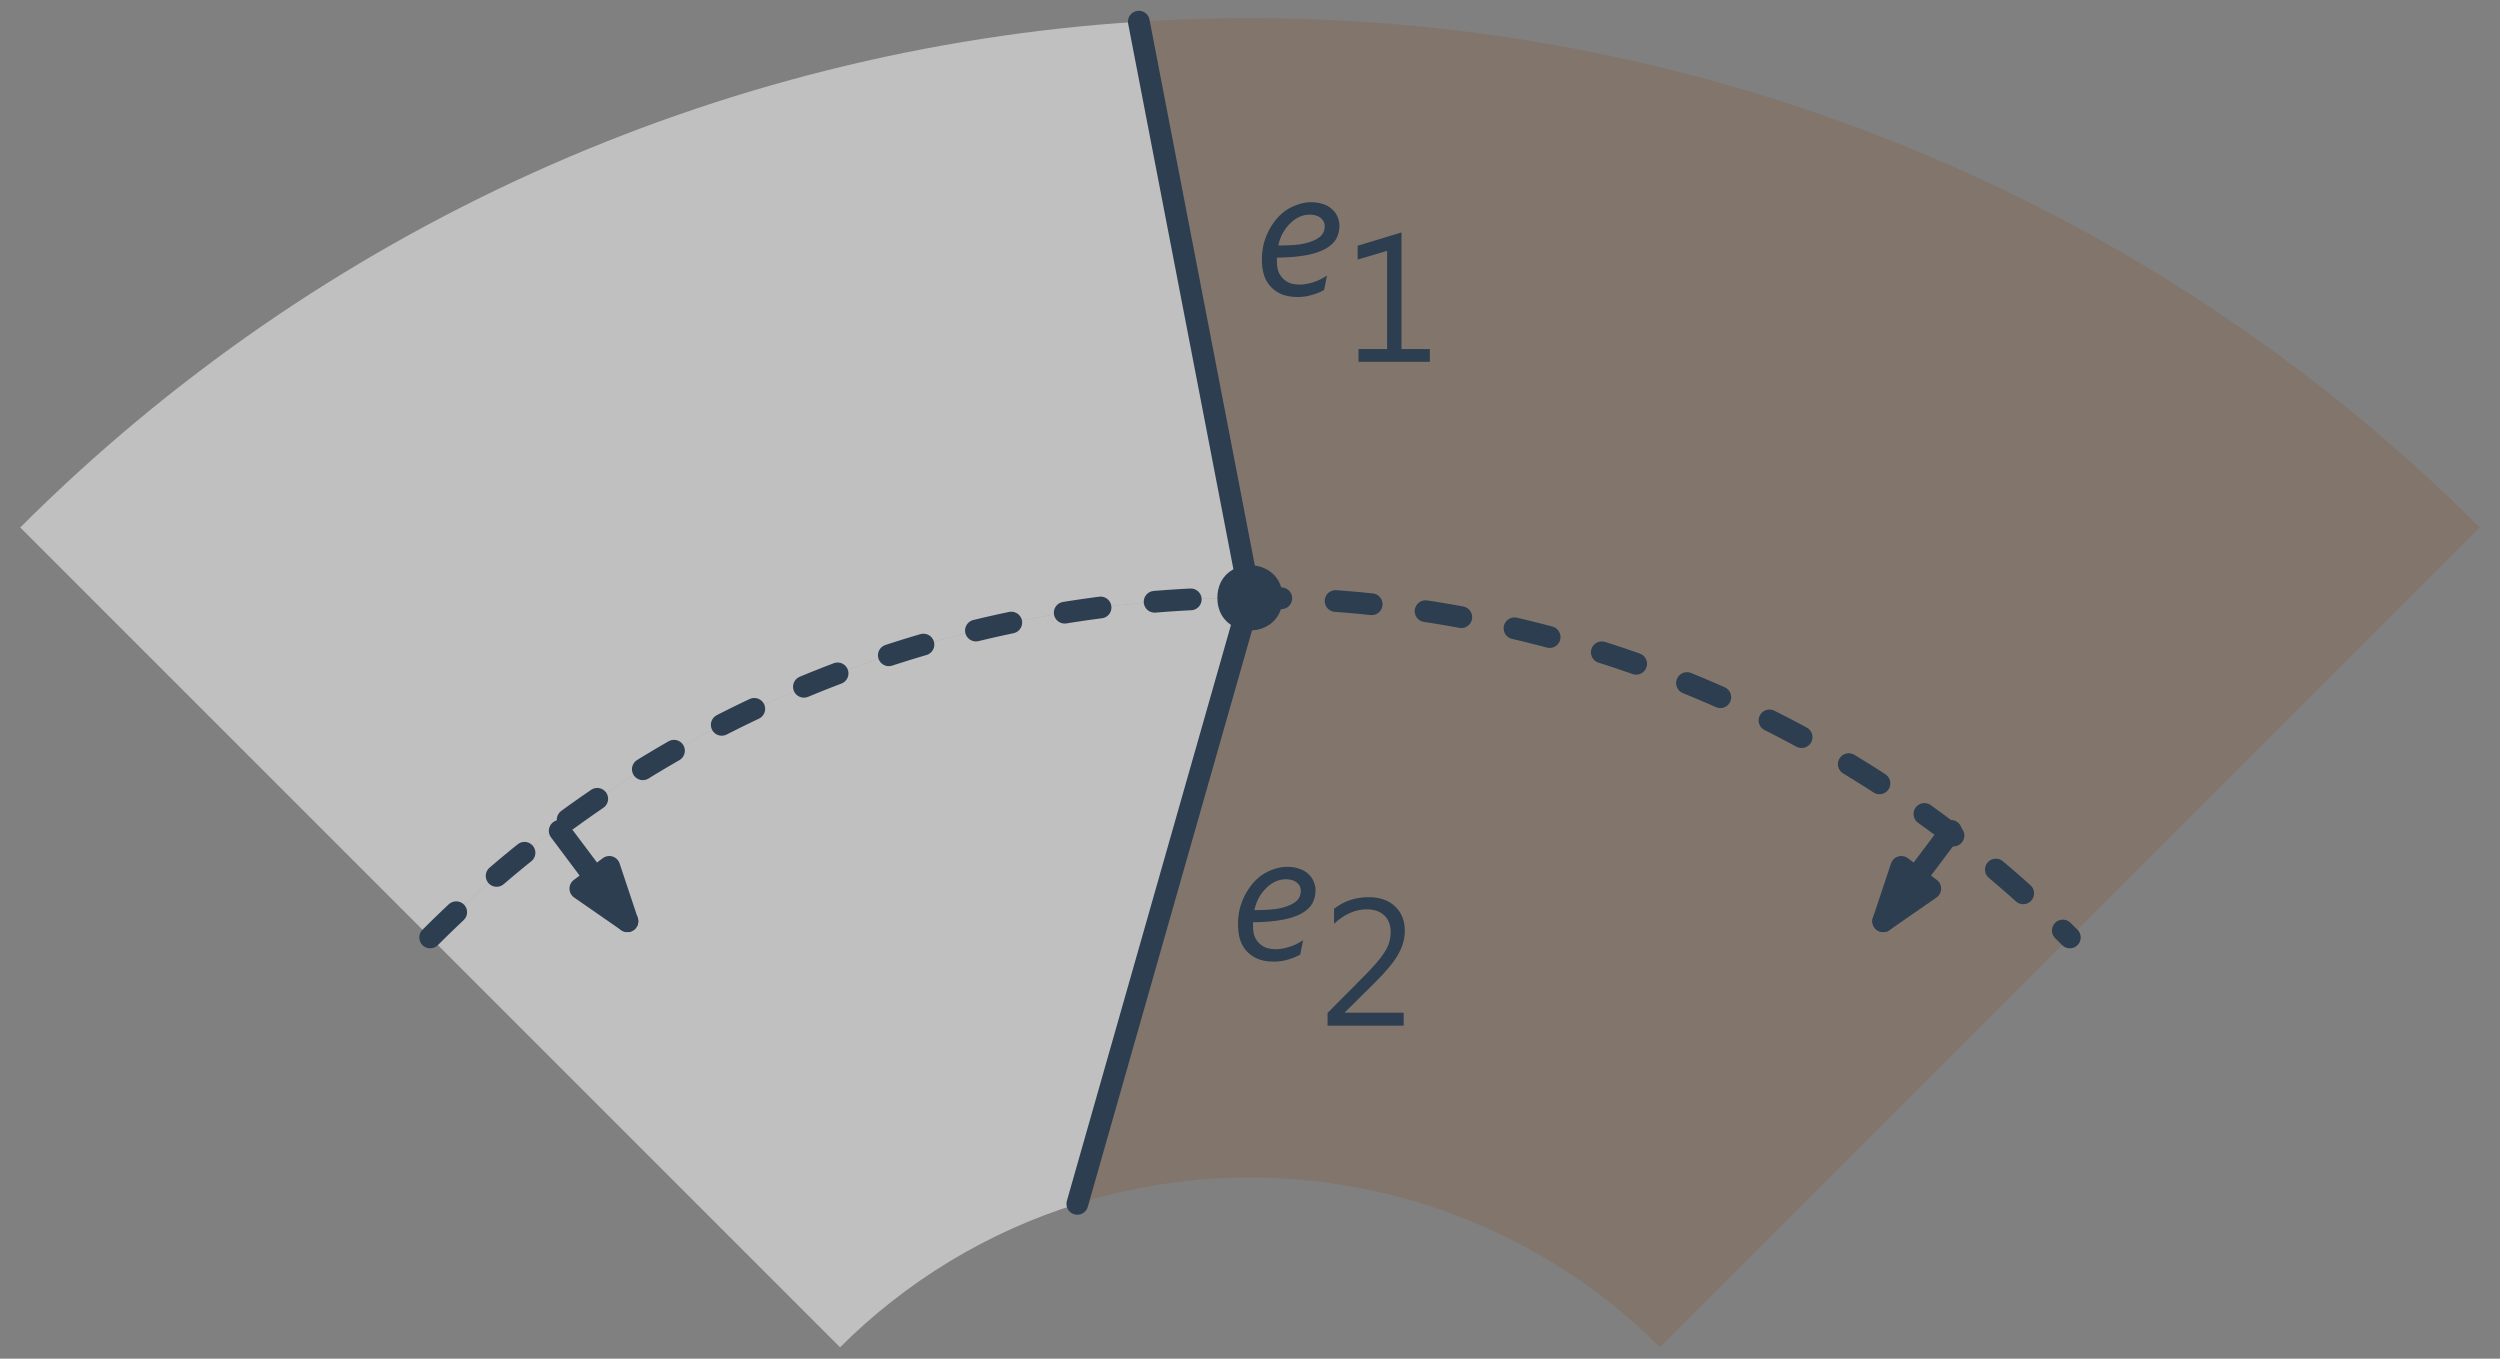 <?xml version="1.0" encoding="UTF-8"?>
<svg xmlns="http://www.w3.org/2000/svg" xmlns:xlink="http://www.w3.org/1999/xlink" width="138pt" height="75pt" viewBox="0 0 138 75" version="1.1">
<rect x="0" y="0" width="138" height="75" fill="#808080" stroke="none"/>
<defs>
<g>
<symbol overflow="visible" id="glyph0-0">
<path style="stroke:none;" d="M 0.328 0 L 0.328 -6.641 L 2.984 -6.641 L 2.984 0 Z M 0.656 -0.328 L 2.641 -0.328 L 2.641 -6.312 L 0.656 -6.312 Z M 0.656 -0.328 "/>
</symbol>
<symbol overflow="visible" id="glyph0-1">
<path style="stroke:none;" d="M 4.656 -3.812 C 4.656 -3.551 4.598 -3.312 4.484 -3.094 C 4.367 -2.883 4.176 -2.703 3.906 -2.547 C 3.633 -2.391 3.281 -2.27 2.844 -2.188 C 2.406 -2.102 1.859 -2.055 1.203 -2.047 C 1.203 -2.016 1.203 -1.977 1.203 -1.938 C 1.203 -1.906 1.203 -1.875 1.203 -1.844 C 1.203 -1.664 1.223 -1.5 1.266 -1.344 C 1.316 -1.188 1.395 -1.051 1.5 -0.938 C 1.602 -0.82 1.734 -0.727 1.891 -0.656 C 2.047 -0.594 2.238 -0.562 2.469 -0.562 C 2.688 -0.562 2.93 -0.602 3.203 -0.688 C 3.473 -0.77 3.727 -0.895 3.969 -1.062 L 3.812 -0.266 C 3.633 -0.16 3.422 -0.07 3.172 0 C 2.93 0.082 2.656 0.125 2.344 0.125 C 1.977 0.125 1.672 0.066 1.422 -0.047 C 1.172 -0.16 0.969 -0.312 0.812 -0.5 C 0.656 -0.688 0.539 -0.906 0.469 -1.156 C 0.406 -1.406 0.375 -1.664 0.375 -1.938 C 0.375 -2.227 0.406 -2.508 0.469 -2.781 C 0.539 -3.051 0.633 -3.301 0.75 -3.531 C 0.875 -3.77 1.016 -3.984 1.172 -4.172 C 1.336 -4.367 1.52 -4.535 1.719 -4.672 C 1.926 -4.805 2.145 -4.91 2.375 -4.984 C 2.602 -5.066 2.844 -5.109 3.094 -5.109 C 3.344 -5.109 3.566 -5.07 3.766 -5 C 3.961 -4.938 4.125 -4.844 4.25 -4.719 C 4.383 -4.602 4.484 -4.469 4.547 -4.312 C 4.617 -4.156 4.656 -3.988 4.656 -3.812 Z M 3.844 -3.781 C 3.844 -3.977 3.766 -4.133 3.609 -4.25 C 3.461 -4.363 3.266 -4.422 3.016 -4.422 C 2.816 -4.422 2.625 -4.379 2.438 -4.297 C 2.258 -4.211 2.094 -4.094 1.938 -3.938 C 1.781 -3.789 1.645 -3.613 1.531 -3.406 C 1.414 -3.195 1.332 -2.969 1.281 -2.719 C 1.75 -2.719 2.145 -2.738 2.469 -2.781 C 2.789 -2.832 3.051 -2.906 3.25 -3 C 3.457 -3.094 3.609 -3.203 3.703 -3.328 C 3.797 -3.461 3.844 -3.613 3.844 -3.781 Z M 3.844 -3.781 "/>
</symbol>
<symbol overflow="visible" id="glyph1-0">
<path style="stroke:none;" d="M 0.328 0 L 0.328 -6.641 L 2.984 -6.641 L 2.984 0 Z M 0.656 -0.328 L 2.641 -0.328 L 2.641 -6.312 L 0.656 -6.312 Z M 0.656 -0.328 "/>
</symbol>
<symbol overflow="visible" id="glyph1-1">
<path style="stroke:none;" d="M 4.797 0 L 0.859 0 L 0.859 -0.703 L 2.438 -0.703 L 2.438 -6.125 L 0.812 -5.641 L 0.812 -6.406 L 3.234 -7.141 L 3.234 -0.703 L 4.797 -0.703 Z M 4.797 0 "/>
</symbol>
<symbol overflow="visible" id="glyph2-0">
<path style="stroke:none;" d="M 0.328 0 L 0.328 -6.641 L 2.984 -6.641 L 2.984 0 Z M 0.656 -0.328 L 2.641 -0.328 L 2.641 -6.312 L 0.656 -6.312 Z M 0.656 -0.328 "/>
</symbol>
<symbol overflow="visible" id="glyph2-1">
<path style="stroke:none;" d="M 4.656 -3.812 C 4.656 -3.551 4.598 -3.312 4.484 -3.094 C 4.367 -2.883 4.176 -2.703 3.906 -2.547 C 3.633 -2.391 3.281 -2.27 2.844 -2.188 C 2.406 -2.102 1.859 -2.055 1.203 -2.047 C 1.203 -2.016 1.203 -1.977 1.203 -1.938 C 1.203 -1.906 1.203 -1.875 1.203 -1.844 C 1.203 -1.664 1.223 -1.5 1.266 -1.344 C 1.316 -1.188 1.395 -1.051 1.5 -0.938 C 1.602 -0.82 1.734 -0.727 1.891 -0.656 C 2.047 -0.594 2.238 -0.562 2.469 -0.562 C 2.688 -0.562 2.93 -0.602 3.203 -0.688 C 3.473 -0.77 3.727 -0.895 3.969 -1.062 L 3.812 -0.266 C 3.633 -0.16 3.422 -0.07 3.172 0 C 2.93 0.082 2.656 0.125 2.344 0.125 C 1.977 0.125 1.672 0.066 1.422 -0.047 C 1.172 -0.16 0.969 -0.312 0.812 -0.5 C 0.656 -0.688 0.539 -0.906 0.469 -1.156 C 0.406 -1.406 0.375 -1.664 0.375 -1.938 C 0.375 -2.227 0.406 -2.508 0.469 -2.781 C 0.539 -3.051 0.633 -3.301 0.75 -3.531 C 0.875 -3.77 1.016 -3.984 1.172 -4.172 C 1.336 -4.367 1.52 -4.535 1.719 -4.672 C 1.926 -4.805 2.145 -4.91 2.375 -4.984 C 2.602 -5.066 2.844 -5.109 3.094 -5.109 C 3.344 -5.109 3.566 -5.07 3.766 -5 C 3.961 -4.938 4.125 -4.844 4.25 -4.719 C 4.383 -4.602 4.484 -4.469 4.547 -4.312 C 4.617 -4.156 4.656 -3.988 4.656 -3.812 Z M 3.844 -3.781 C 3.844 -3.977 3.766 -4.133 3.609 -4.25 C 3.461 -4.363 3.266 -4.422 3.016 -4.422 C 2.816 -4.422 2.625 -4.379 2.438 -4.297 C 2.258 -4.211 2.094 -4.094 1.938 -3.938 C 1.781 -3.789 1.645 -3.613 1.531 -3.406 C 1.414 -3.195 1.332 -2.969 1.281 -2.719 C 1.75 -2.719 2.145 -2.738 2.469 -2.781 C 2.789 -2.832 3.051 -2.906 3.25 -3 C 3.457 -3.094 3.609 -3.203 3.703 -3.328 C 3.797 -3.461 3.844 -3.613 3.844 -3.781 Z M 3.844 -3.781 "/>
</symbol>
<symbol overflow="visible" id="glyph3-0">
<path style="stroke:none;" d="M 0.328 0 L 0.328 -6.641 L 2.984 -6.641 L 2.984 0 Z M 0.656 -0.328 L 2.641 -0.328 L 2.641 -6.312 L 0.656 -6.312 Z M 0.656 -0.328 "/>
</symbol>
<symbol overflow="visible" id="glyph3-1">
<path style="stroke:none;" d="M 4.672 0 L 0.469 0 L 0.469 -0.703 L 2.5 -2.75 C 3.02 -3.27 3.391 -3.703 3.609 -4.047 C 3.836 -4.391 3.953 -4.758 3.953 -5.156 C 3.953 -5.562 3.832 -5.875 3.594 -6.094 C 3.363 -6.312 3.039 -6.422 2.625 -6.422 C 2 -6.422 1.398 -6.156 0.828 -5.625 L 0.828 -6.453 C 1.367 -6.879 2.004 -7.094 2.734 -7.094 C 3.359 -7.094 3.848 -6.922 4.203 -6.578 C 4.555 -6.242 4.734 -5.797 4.734 -5.234 C 4.734 -4.785 4.609 -4.348 4.359 -3.922 C 4.117 -3.492 3.676 -2.961 3.031 -2.328 L 1.422 -0.734 L 1.422 -0.719 L 4.672 -0.719 Z M 4.672 0 "/>
</symbol>
</g>
</defs>
<g id="surface13379">
<path style=" stroke:none;fill-rule:evenodd;fill:rgb(100%,100%,100%);fill-opacity:0.5;" d="M 46.371 74.371 C 50.035 70.711 54.527 67.992 59.469 66.453 L 69 33 C 52.027 33 35.746 39.742 23.746 51.746 Z M 46.371 74.371 "/>
<path style=" stroke:none;fill-rule:evenodd;fill:rgb(52.5%,36.9%,23.5%);fill-opacity:0.3;" d="M 59.469 66.453 C 70.828 62.91 83.215 65.961 91.629 74.371 L 114.254 51.746 C 102.25 39.746 85.973 33 69 33 Z M 59.469 66.453 "/>
<path style=" stroke:none;fill-rule:evenodd;fill:rgb(52.5%,36.9%,23.5%);fill-opacity:0.3;" d="M 69 33 C 85.973 33 102.25 39.742 114.254 51.746 L 136.883 29.117 C 117.367 9.605 90.402 -0.566 62.863 1.195 Z M 69 33 "/>
<path style=" stroke:none;fill-rule:evenodd;fill:rgb(100%,100%,100%);fill-opacity:0.5;" d="M 23.746 51.746 C 35.746 39.746 52.027 33 69 33 L 62.863 1.195 C 39.57 2.688 17.621 12.613 1.117 29.117 Z M 23.746 51.746 "/>
<path style=" stroke:none;fill-rule:evenodd;fill:rgb(17.3%,24.3%,31.4%);fill-opacity:1;" d="M 70.801 33 C 70.801 30.602 67.199 30.602 67.199 33 C 67.199 35.402 70.801 35.402 70.801 33 Z M 70.801 33 "/>
<path style="fill:none;stroke-width:1.2;stroke-linecap:round;stroke-linejoin:round;stroke:rgb(17.3%,24.3%,31.4%);stroke-opacity:1;stroke-miterlimit:10;" d="M 249.863 351.805 L 256 320 L 246.469 286.547 " transform="matrix(1,0,0,-1,-187,353)"/>
<path style="fill:none;stroke-width:1.2;stroke-linecap:round;stroke-linejoin:round;stroke:rgb(17.3%,24.3%,31.4%);stroke-opacity:1;stroke-dasharray:2,3;stroke-miterlimit:10;" d="M 210.746 301.254 C 235.738 326.246 276.262 326.246 301.254 301.254 " transform="matrix(1,0,0,-1,-187,353)"/>
<g style="fill:rgb(17.3%,24.3%,31.4%);fill-opacity:1;">
  <use xlink:href="#glyph0-1" x="69.281" y="16.27"/>
</g>
<g style="fill:rgb(17.3%,24.3%,31.4%);fill-opacity:1;">
  <use xlink:href="#glyph1-1" x="74.13" y="19.97"/>
</g>
<g style="fill:rgb(17.3%,24.3%,31.4%);fill-opacity:1;">
  <use xlink:href="#glyph2-1" x="67.962" y="52.957"/>
</g>
<g style="fill:rgb(17.3%,24.3%,31.4%);fill-opacity:1;">
  <use xlink:href="#glyph3-1" x="72.812" y="56.618"/>
</g>
<path style="fill:none;stroke-width:1.2;stroke-linecap:round;stroke-linejoin:round;stroke:rgb(17.3%,24.3%,31.4%);stroke-opacity:1;stroke-miterlimit:10;" d="M 217.895 307.137 L 221.633 302.148 " transform="matrix(1,0,0,-1,-187,353)"/>
<path style="fill-rule:evenodd;fill:rgb(17.3%,24.3%,31.4%);fill-opacity:1;stroke-width:1.2;stroke-linecap:round;stroke-linejoin:round;stroke:rgb(17.3%,24.3%,31.4%);stroke-opacity:1;stroke-miterlimit:10;" d="M 221.633 302.148 L 220.633 305.148 L 219.035 303.949 Z M 221.633 302.148 " transform="matrix(1,0,0,-1,-187,353)"/>
<path style="fill:none;stroke-width:1.2;stroke-linecap:round;stroke-linejoin:round;stroke:rgb(17.3%,24.3%,31.4%);stroke-opacity:1;stroke-miterlimit:10;" d="M 294.695 307.137 L 290.953 302.148 " transform="matrix(1,0,0,-1,-187,353)"/>
<path style="fill-rule:evenodd;fill:rgb(17.3%,24.3%,31.4%);fill-opacity:1;stroke-width:1.2;stroke-linecap:round;stroke-linejoin:round;stroke:rgb(17.3%,24.3%,31.4%);stroke-opacity:1;stroke-miterlimit:10;" d="M 290.953 302.148 L 293.551 303.949 L 291.953 305.148 Z M 290.953 302.148 " transform="matrix(1,0,0,-1,-187,353)"/>
</g>
</svg>
